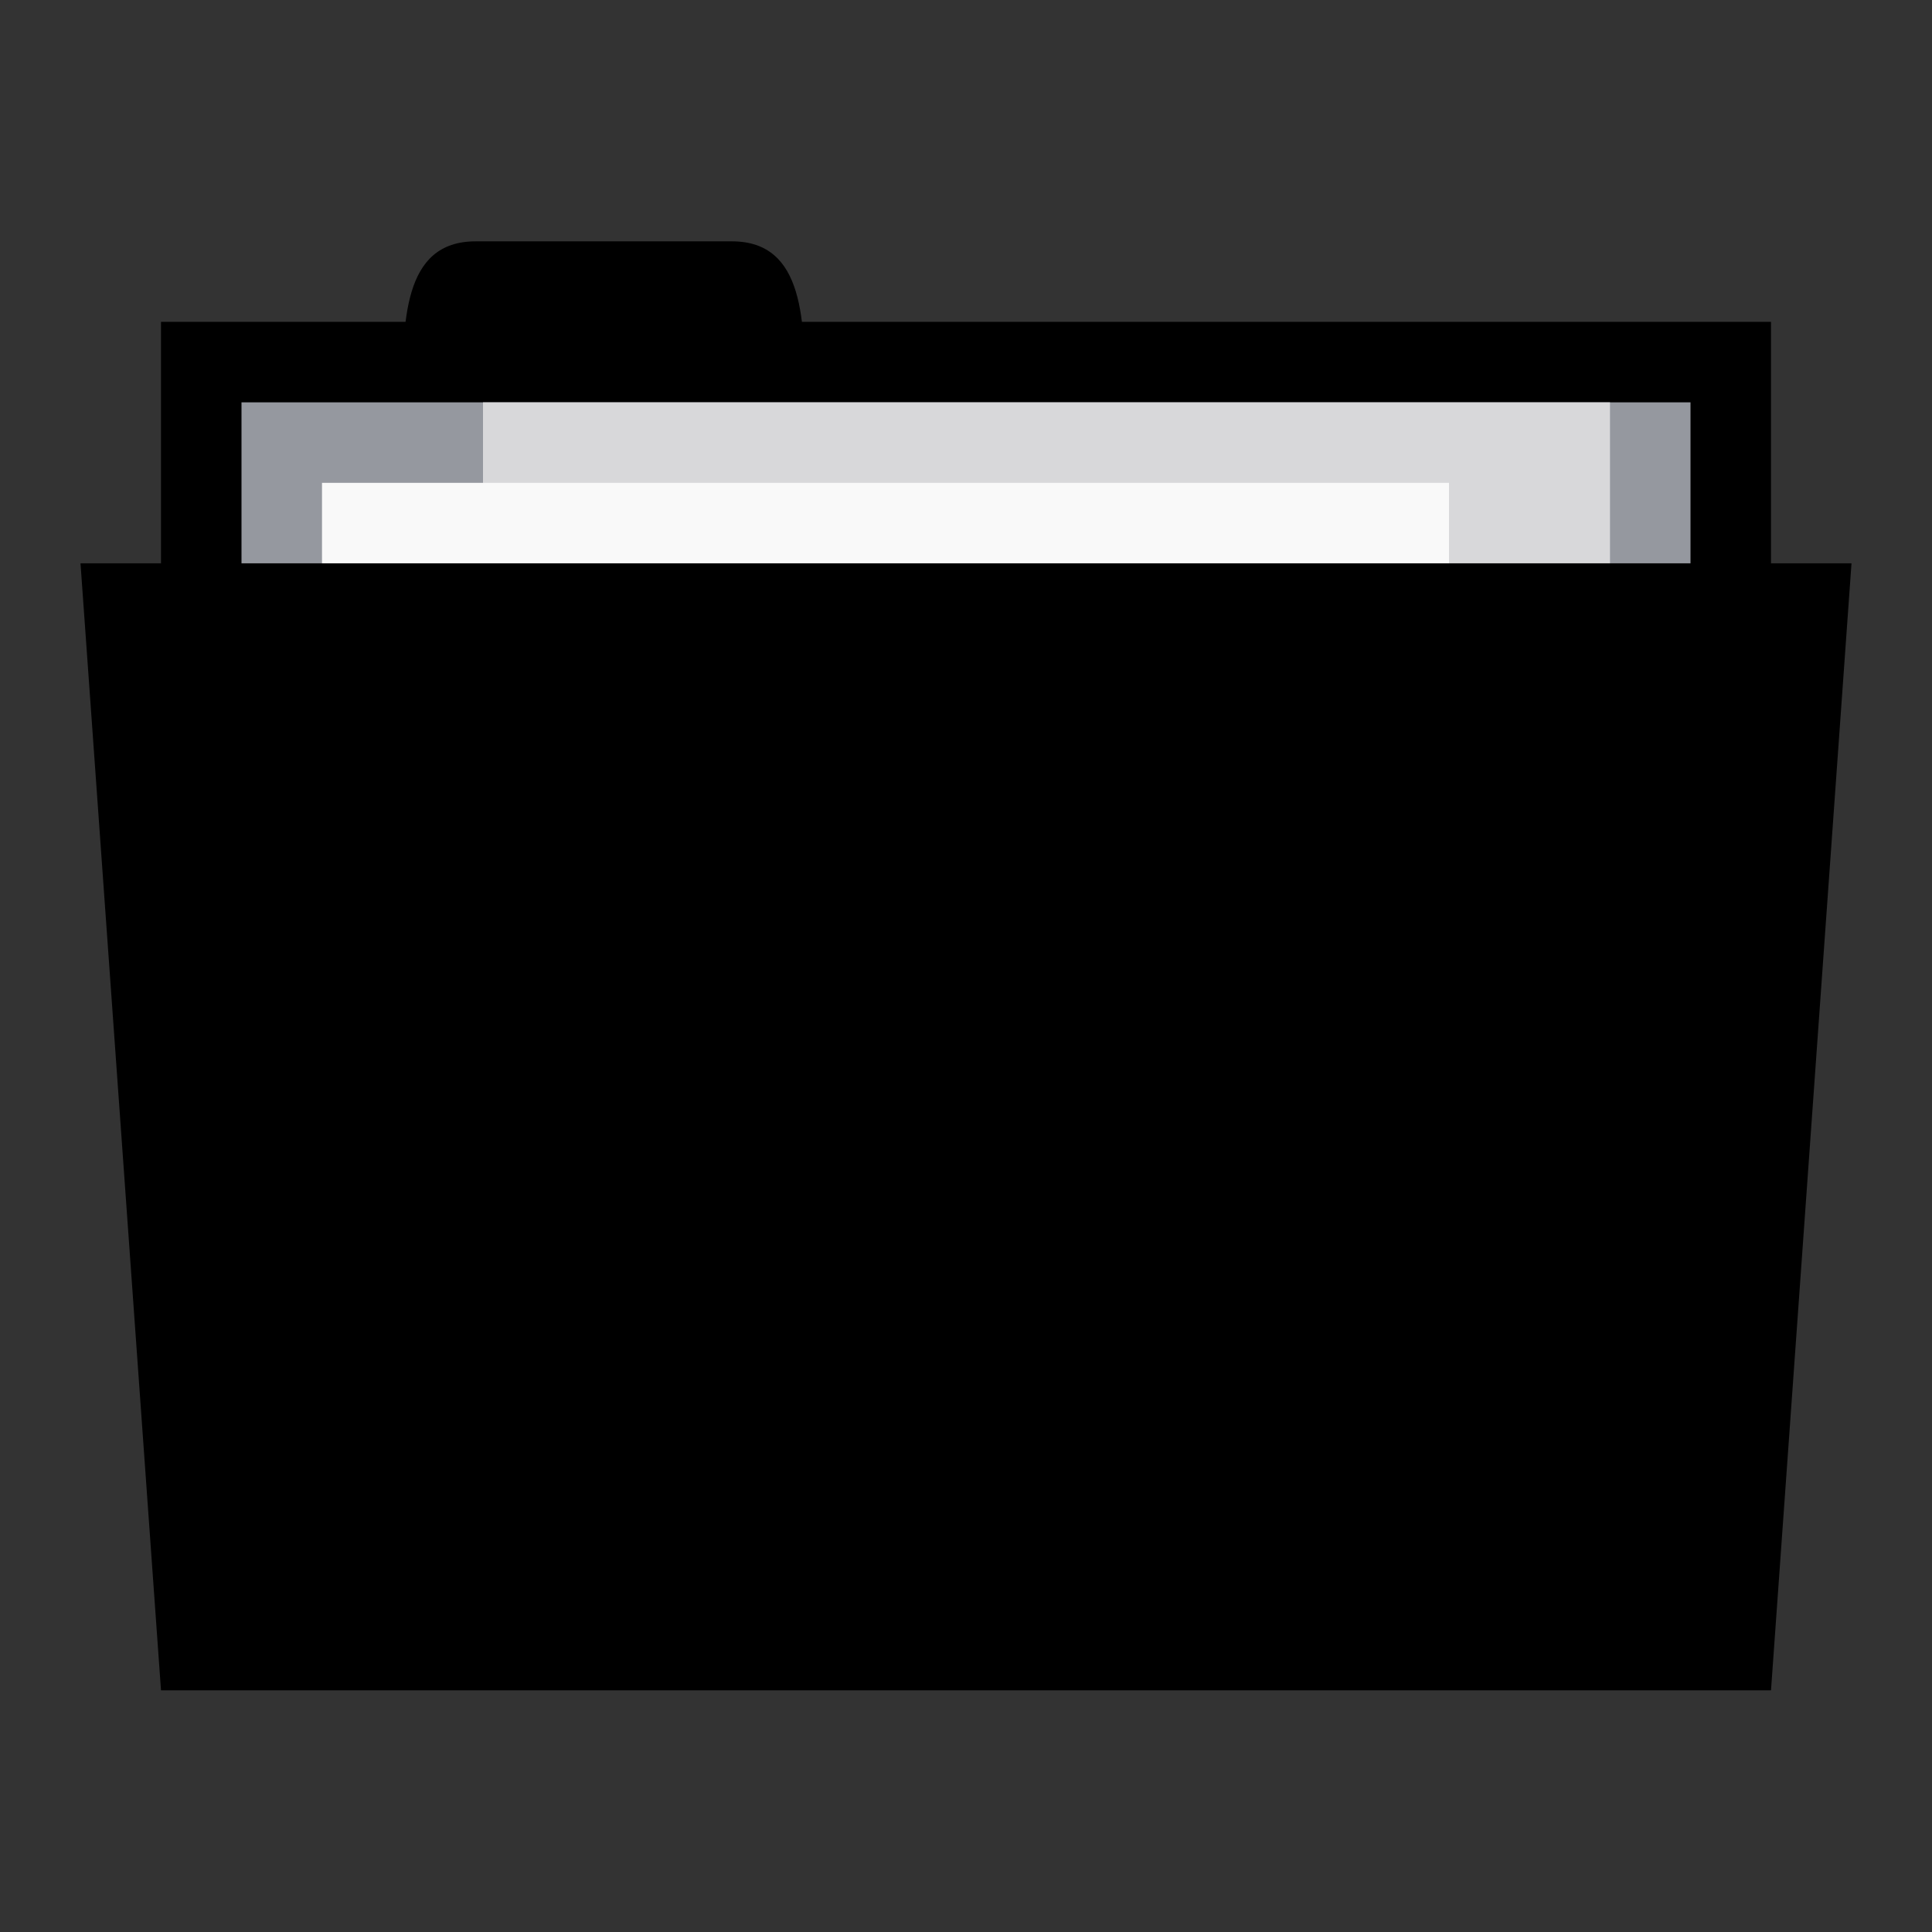 <!-- Created with Inkscape (http://www.inkscape.org/) -->
<svg xmlns="http://www.w3.org/2000/svg" viewBox="0 0 24 24">
 <rect x="0" y="0" width="24" height="24" fill="#333333" stroke="none"/>
 <g transform="translate(0,-1028.362)">
  <rect width="20" height="5" x="2" y="1032.36" style="fill:replacecolour2;fill-opacity:1;stroke:none"/>
  <path d="m 5 1033.36 c 0 -1 0 -2 0.909 -2 l 3.182 0 c 0.909 0 0.909 1 0.909 2 z" style="fill:replacecolour2;fill-opacity:1;stroke:none"/>
  <path d="m 3 1033.36 18 0 0 4 -18 0 z" style="fill:#95989f;fill-opacity:1;stroke:none"/>
  <rect y="1033.36" x="6" height="6" width="14" style="fill:#d8d8da;fill-opacity:1;stroke:none"/>
  <rect width="14" height="3" x="4" y="1034.36" style="fill:#f9f9f9;fill-opacity:1;stroke:none"/>
  <path d="m 1 1035.36 22 0 -1 14 -20 0 z" style="fill:replacecolour1;fill-opacity:1;stroke:none"/>
  <path d="m 7 1037.36 c -0.554 0 -1 0.446 -1 1 l 0 6 0 2 c 0 0.554 0.446 1 1 1 l 0.5 0 8.25 0 1.25 0 c 0.554 0 1 -0.446 1 -1 l 0 -0.188 0 -7.813 c 0 -0.554 -0.446 -1 -1 -1 l -10 0 z m 1 1 8 0 c 0.554 0 1 0.446 1 1 l 0 5.625 -3 -3.625 -2 2 -2 -3 -3 3 0 -4 c 0 -0.554 0.446 -1 1 -1 z" style="fill:replacecolour3;opacity:1;fill-opacity:1;stroke:none;fill-rule:evenodd"/>
 </g>
</svg>
